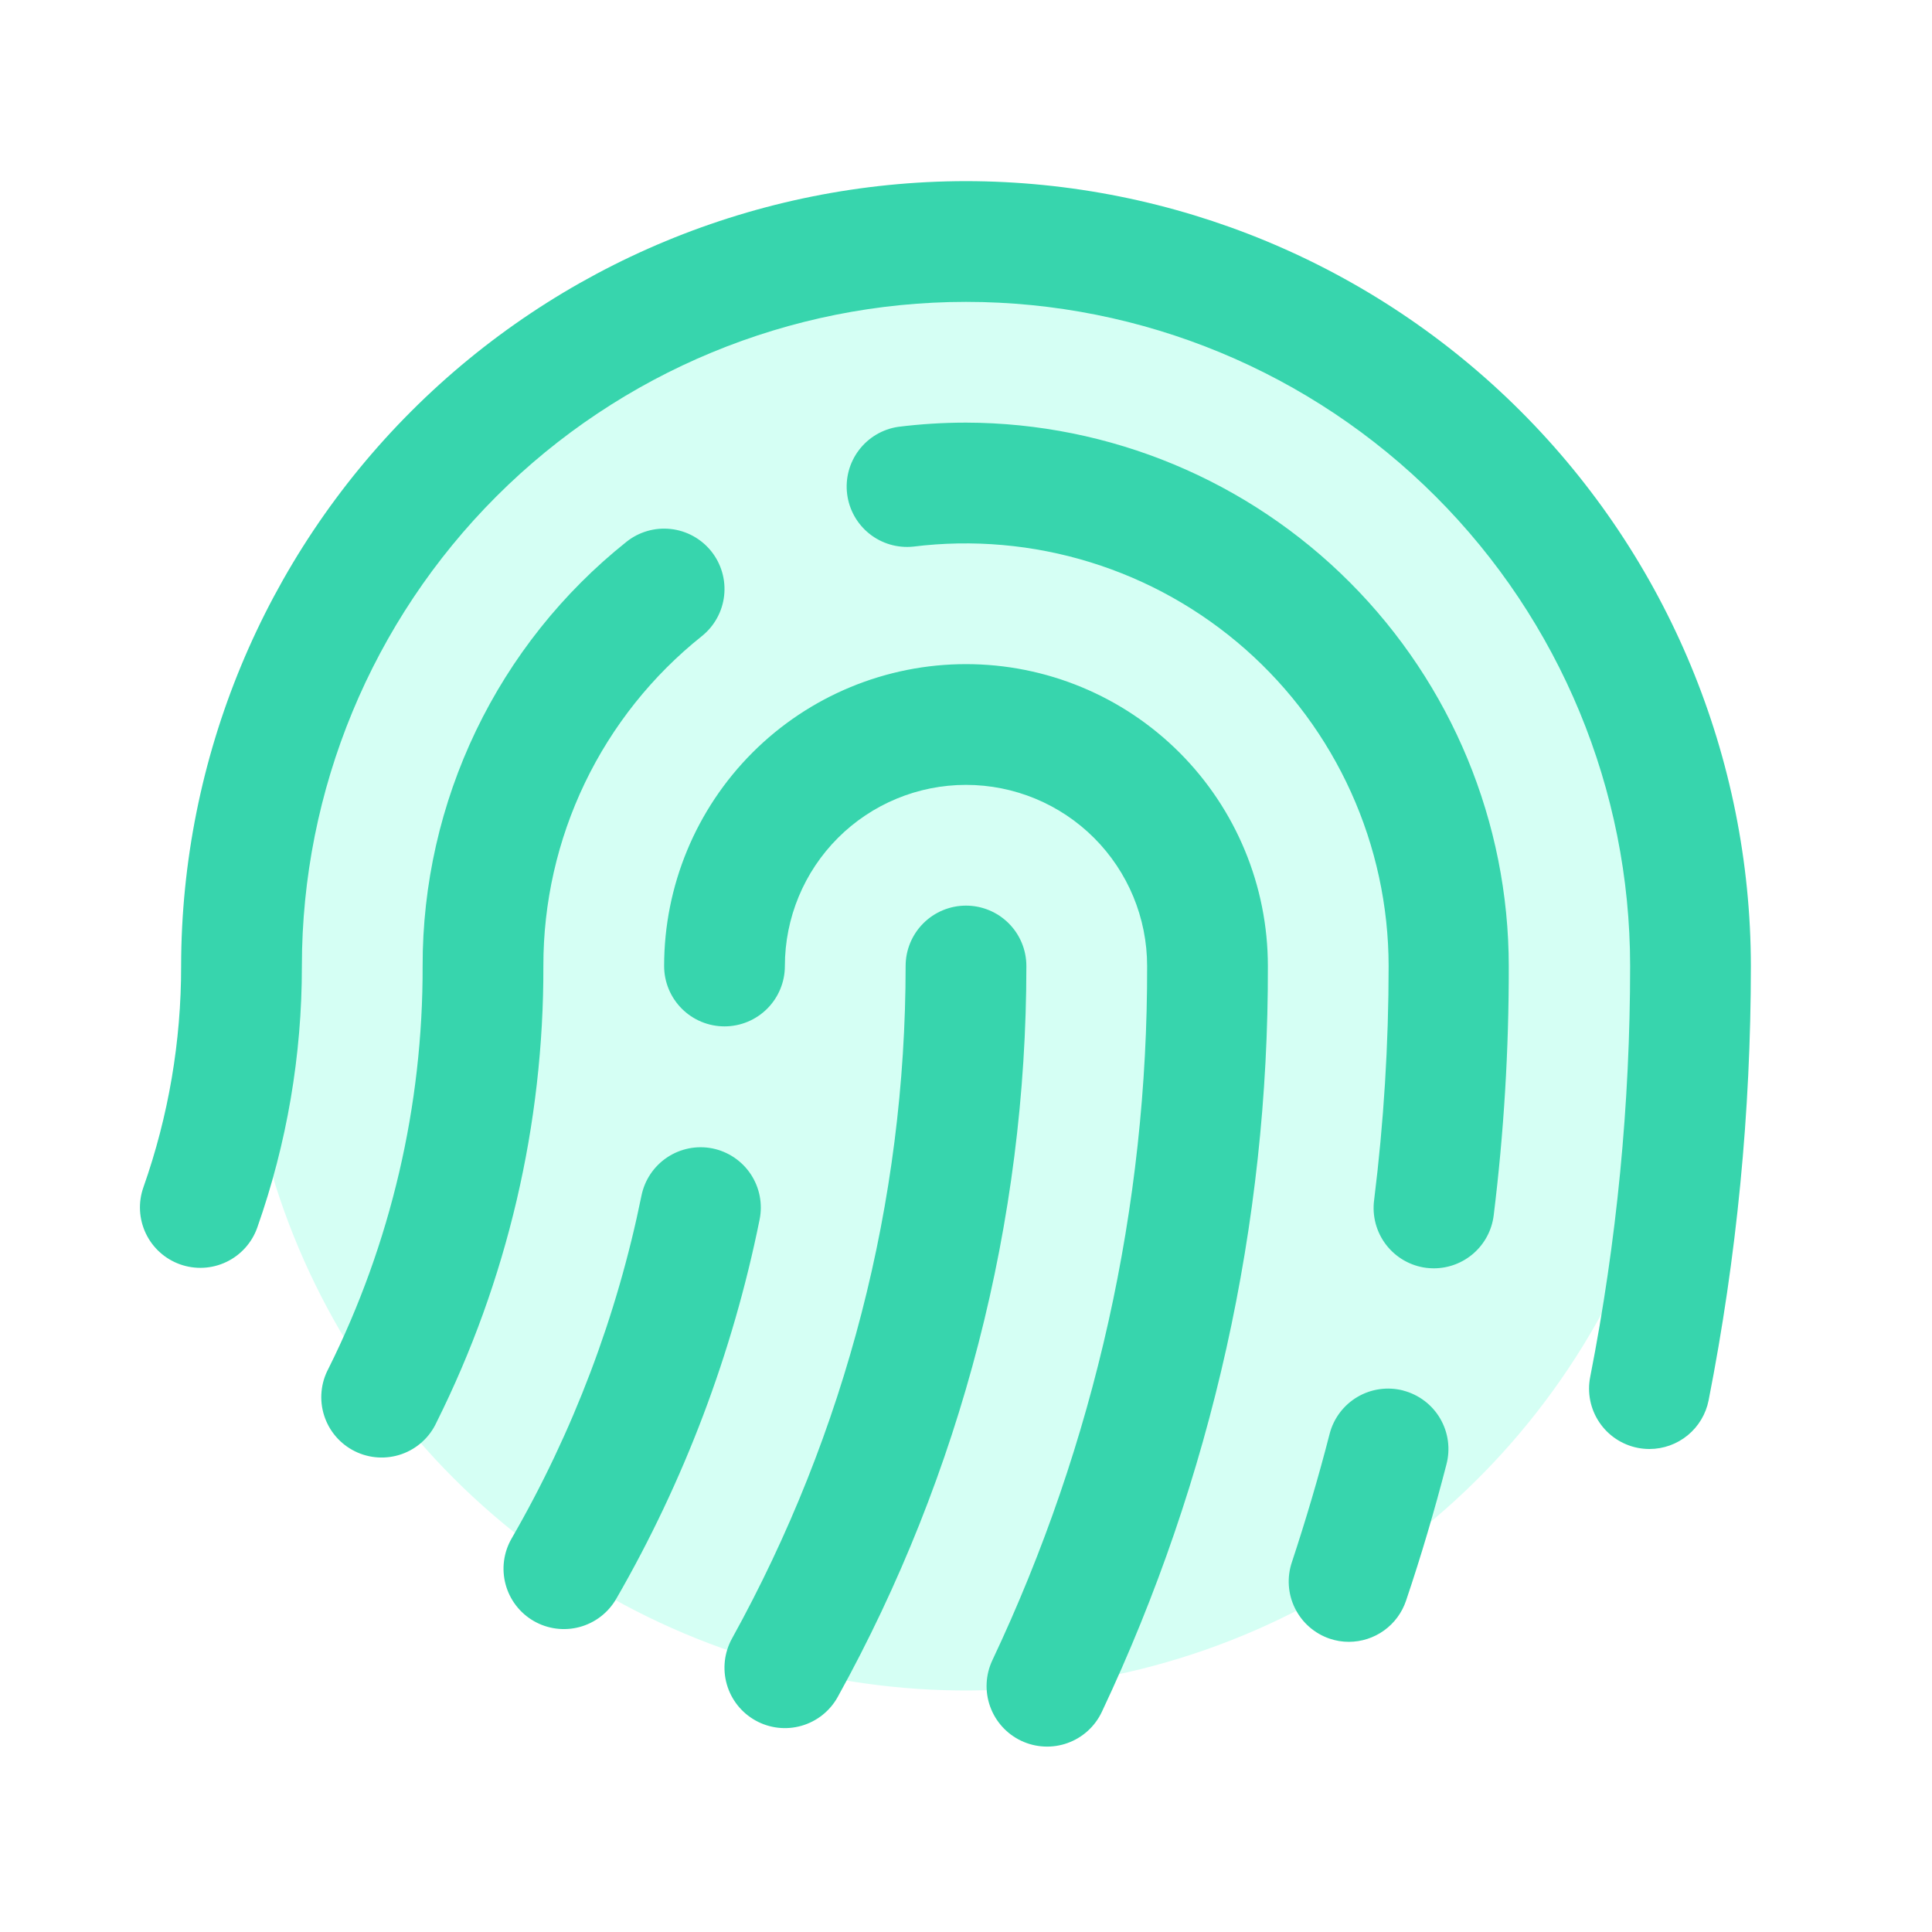 <svg width="160" height="160" viewBox="0 0 160 160" fill="none" xmlns="http://www.w3.org/2000/svg">
<path opacity="0.2" d="M140 80C140 91.867 136.481 103.467 129.888 113.334C123.295 123.201 113.925 130.892 102.961 135.433C91.998 139.974 79.933 141.162 68.295 138.847C56.656 136.532 45.965 130.818 37.574 122.426C29.183 114.035 23.468 103.344 21.153 91.705C18.838 80.067 20.026 68.003 24.567 57.039C29.108 46.075 36.799 36.705 46.666 30.112C56.533 23.519 68.133 20 80 20C95.913 20 111.174 26.321 122.426 37.574C133.679 48.826 140 64.087 140 80Z" fill="#00FFBE" fill-opacity="0.83"/>
<path d="M45 80C45.036 93.115 42.005 106.058 36.15 117.794C35.871 118.402 35.472 118.948 34.977 119.4C34.483 119.851 33.903 120.199 33.271 120.422C32.64 120.644 31.97 120.738 31.302 120.697C30.633 120.657 29.98 120.482 29.381 120.184C28.781 119.886 28.247 119.47 27.811 118.962C27.375 118.454 27.046 117.863 26.843 117.225C26.639 116.587 26.566 115.915 26.628 115.248C26.689 114.581 26.884 113.934 27.2 113.344C32.363 102.989 35.034 91.57 35 80C34.988 73.253 36.5 66.59 39.422 60.508C42.343 54.426 46.6 49.083 51.875 44.875C52.91 44.046 54.232 43.663 55.55 43.809C56.868 43.954 58.074 44.618 58.903 45.653C59.732 46.688 60.116 48.01 59.97 49.328C59.824 50.646 59.16 51.852 58.125 52.681C54.022 55.953 50.71 60.109 48.437 64.839C46.165 69.57 44.99 74.752 45 80ZM80 75C78.674 75 77.402 75.527 76.465 76.465C75.527 77.402 75 78.674 75 80C74.999 99.48 70.053 118.641 60.625 135.688C59.982 136.848 59.826 138.216 60.192 139.491C60.557 140.767 61.415 141.844 62.575 142.487C63.735 143.131 65.104 143.287 66.379 142.921C67.654 142.555 68.732 141.698 69.375 140.538C79.623 122.006 84.999 101.176 85 80C85 78.674 84.473 77.402 83.536 76.465C82.598 75.527 81.326 75 80 75ZM80 55C73.37 55 67.011 57.634 62.322 62.322C57.634 67.011 55 73.37 55 80C55 81.326 55.527 82.598 56.465 83.535C57.402 84.473 58.674 85 60 85C61.326 85 62.598 84.473 63.536 83.535C64.473 82.598 65 81.326 65 80C65 76.022 66.581 72.206 69.394 69.393C72.207 66.58 76.022 65 80 65C83.978 65 87.794 66.58 90.607 69.393C93.42 72.206 95 76.022 95 80C95.052 99.881 90.673 119.524 82.181 137.5C81.901 138.095 81.741 138.74 81.71 139.398C81.679 140.055 81.777 140.712 82 141.331C82.223 141.951 82.566 142.52 83.009 143.007C83.451 143.494 83.986 143.888 84.581 144.169C85.177 144.449 85.822 144.609 86.479 144.64C87.136 144.671 87.794 144.573 88.413 144.35C89.032 144.127 89.601 143.784 90.088 143.342C90.575 142.899 90.97 142.364 91.25 141.769C100.365 122.456 105.062 101.355 105 80C105 73.37 102.366 67.011 97.678 62.322C92.989 57.634 86.63 55 80 55ZM80 15C62.767 15.018 46.244 21.872 34.058 34.058C21.872 46.244 15.018 62.767 15 80C15.009 86.244 13.953 92.443 11.875 98.331C11.433 99.582 11.507 100.957 12.079 102.154C12.65 103.35 13.675 104.271 14.925 104.712C16.176 105.154 17.551 105.081 18.747 104.509C19.944 103.937 20.865 102.913 21.306 101.663C23.759 94.704 25.009 87.378 25 80C25 65.413 30.795 51.424 41.109 41.109C51.424 30.795 65.413 25 80 25C94.587 25 108.576 30.795 118.891 41.109C129.205 51.424 135 65.413 135 80C135.003 91.424 133.895 102.821 131.694 114.031C131.567 114.676 131.567 115.339 131.696 115.983C131.825 116.627 132.08 117.239 132.446 117.784C132.811 118.33 133.281 118.798 133.827 119.162C134.374 119.526 134.987 119.779 135.631 119.906C135.951 119.968 136.275 119.999 136.6 120C137.757 119.999 138.878 119.596 139.772 118.861C140.665 118.126 141.276 117.104 141.5 115.969C143.829 104.121 145.001 92.075 145 80C144.98 62.767 138.126 46.245 125.94 34.06C113.755 21.874 97.233 15.02 80 15ZM59 95.106C57.703 94.848 56.357 95.114 55.256 95.847C54.155 96.579 53.389 97.717 53.125 99.013C51.096 108.998 47.464 118.589 42.369 127.413C41.706 128.561 41.526 129.926 41.87 131.207C42.213 132.488 43.051 133.581 44.2 134.244C45.349 134.907 46.714 135.086 47.995 134.743C49.276 134.4 50.368 133.561 51.031 132.413C56.662 122.655 60.672 112.048 62.906 101.006C63.038 100.362 63.041 99.699 62.916 99.054C62.79 98.409 62.539 97.794 62.176 97.246C61.814 96.698 61.346 96.227 60.801 95.86C60.256 95.493 59.644 95.237 59 95.106ZM80 35C78.12 35 76.241 35.117 74.375 35.35C73.084 35.544 71.92 36.235 71.132 37.276C70.343 38.317 69.993 39.624 70.157 40.92C70.32 42.215 70.983 43.395 72.005 44.208C73.027 45.021 74.326 45.401 75.625 45.269C80.551 44.656 85.55 45.097 90.293 46.562C95.036 48.026 99.413 50.482 103.136 53.765C106.858 57.049 109.841 61.085 111.886 65.608C113.932 70.131 114.993 75.036 115 80C114.999 86.477 114.598 92.948 113.8 99.375C113.712 100.029 113.755 100.693 113.925 101.33C114.095 101.968 114.39 102.565 114.792 103.088C115.194 103.61 115.695 104.049 116.267 104.377C116.84 104.705 117.471 104.917 118.125 105C118.333 105.025 118.541 105.037 118.75 105.037C119.966 105.035 121.139 104.589 122.051 103.784C122.962 102.979 123.548 101.869 123.7 100.662C124.543 93.82 124.961 86.932 124.95 80.037C124.947 68.109 120.213 56.669 111.786 48.226C103.36 39.783 91.929 35.026 80 35ZM116.206 115.156C115.57 114.992 114.908 114.954 114.257 115.046C113.607 115.137 112.981 115.356 112.415 115.69C111.849 116.024 111.354 116.466 110.959 116.991C110.564 117.516 110.276 118.114 110.113 118.75C109.2 122.306 108.144 125.875 106.988 129.375C106.565 130.629 106.656 132 107.242 133.186C107.827 134.373 108.86 135.279 110.113 135.706C110.626 135.881 111.164 135.97 111.706 135.969C112.754 135.968 113.775 135.638 114.625 135.026C115.475 134.414 116.111 133.55 116.444 132.556C117.694 128.856 118.813 125.056 119.788 121.275C119.955 120.639 119.996 119.976 119.907 119.324C119.818 118.672 119.601 118.045 119.269 117.477C118.937 116.909 118.496 116.412 117.971 116.015C117.447 115.618 116.849 115.328 116.213 115.162L116.206 115.156Z" fill="#37D5AD"/>
</svg>
